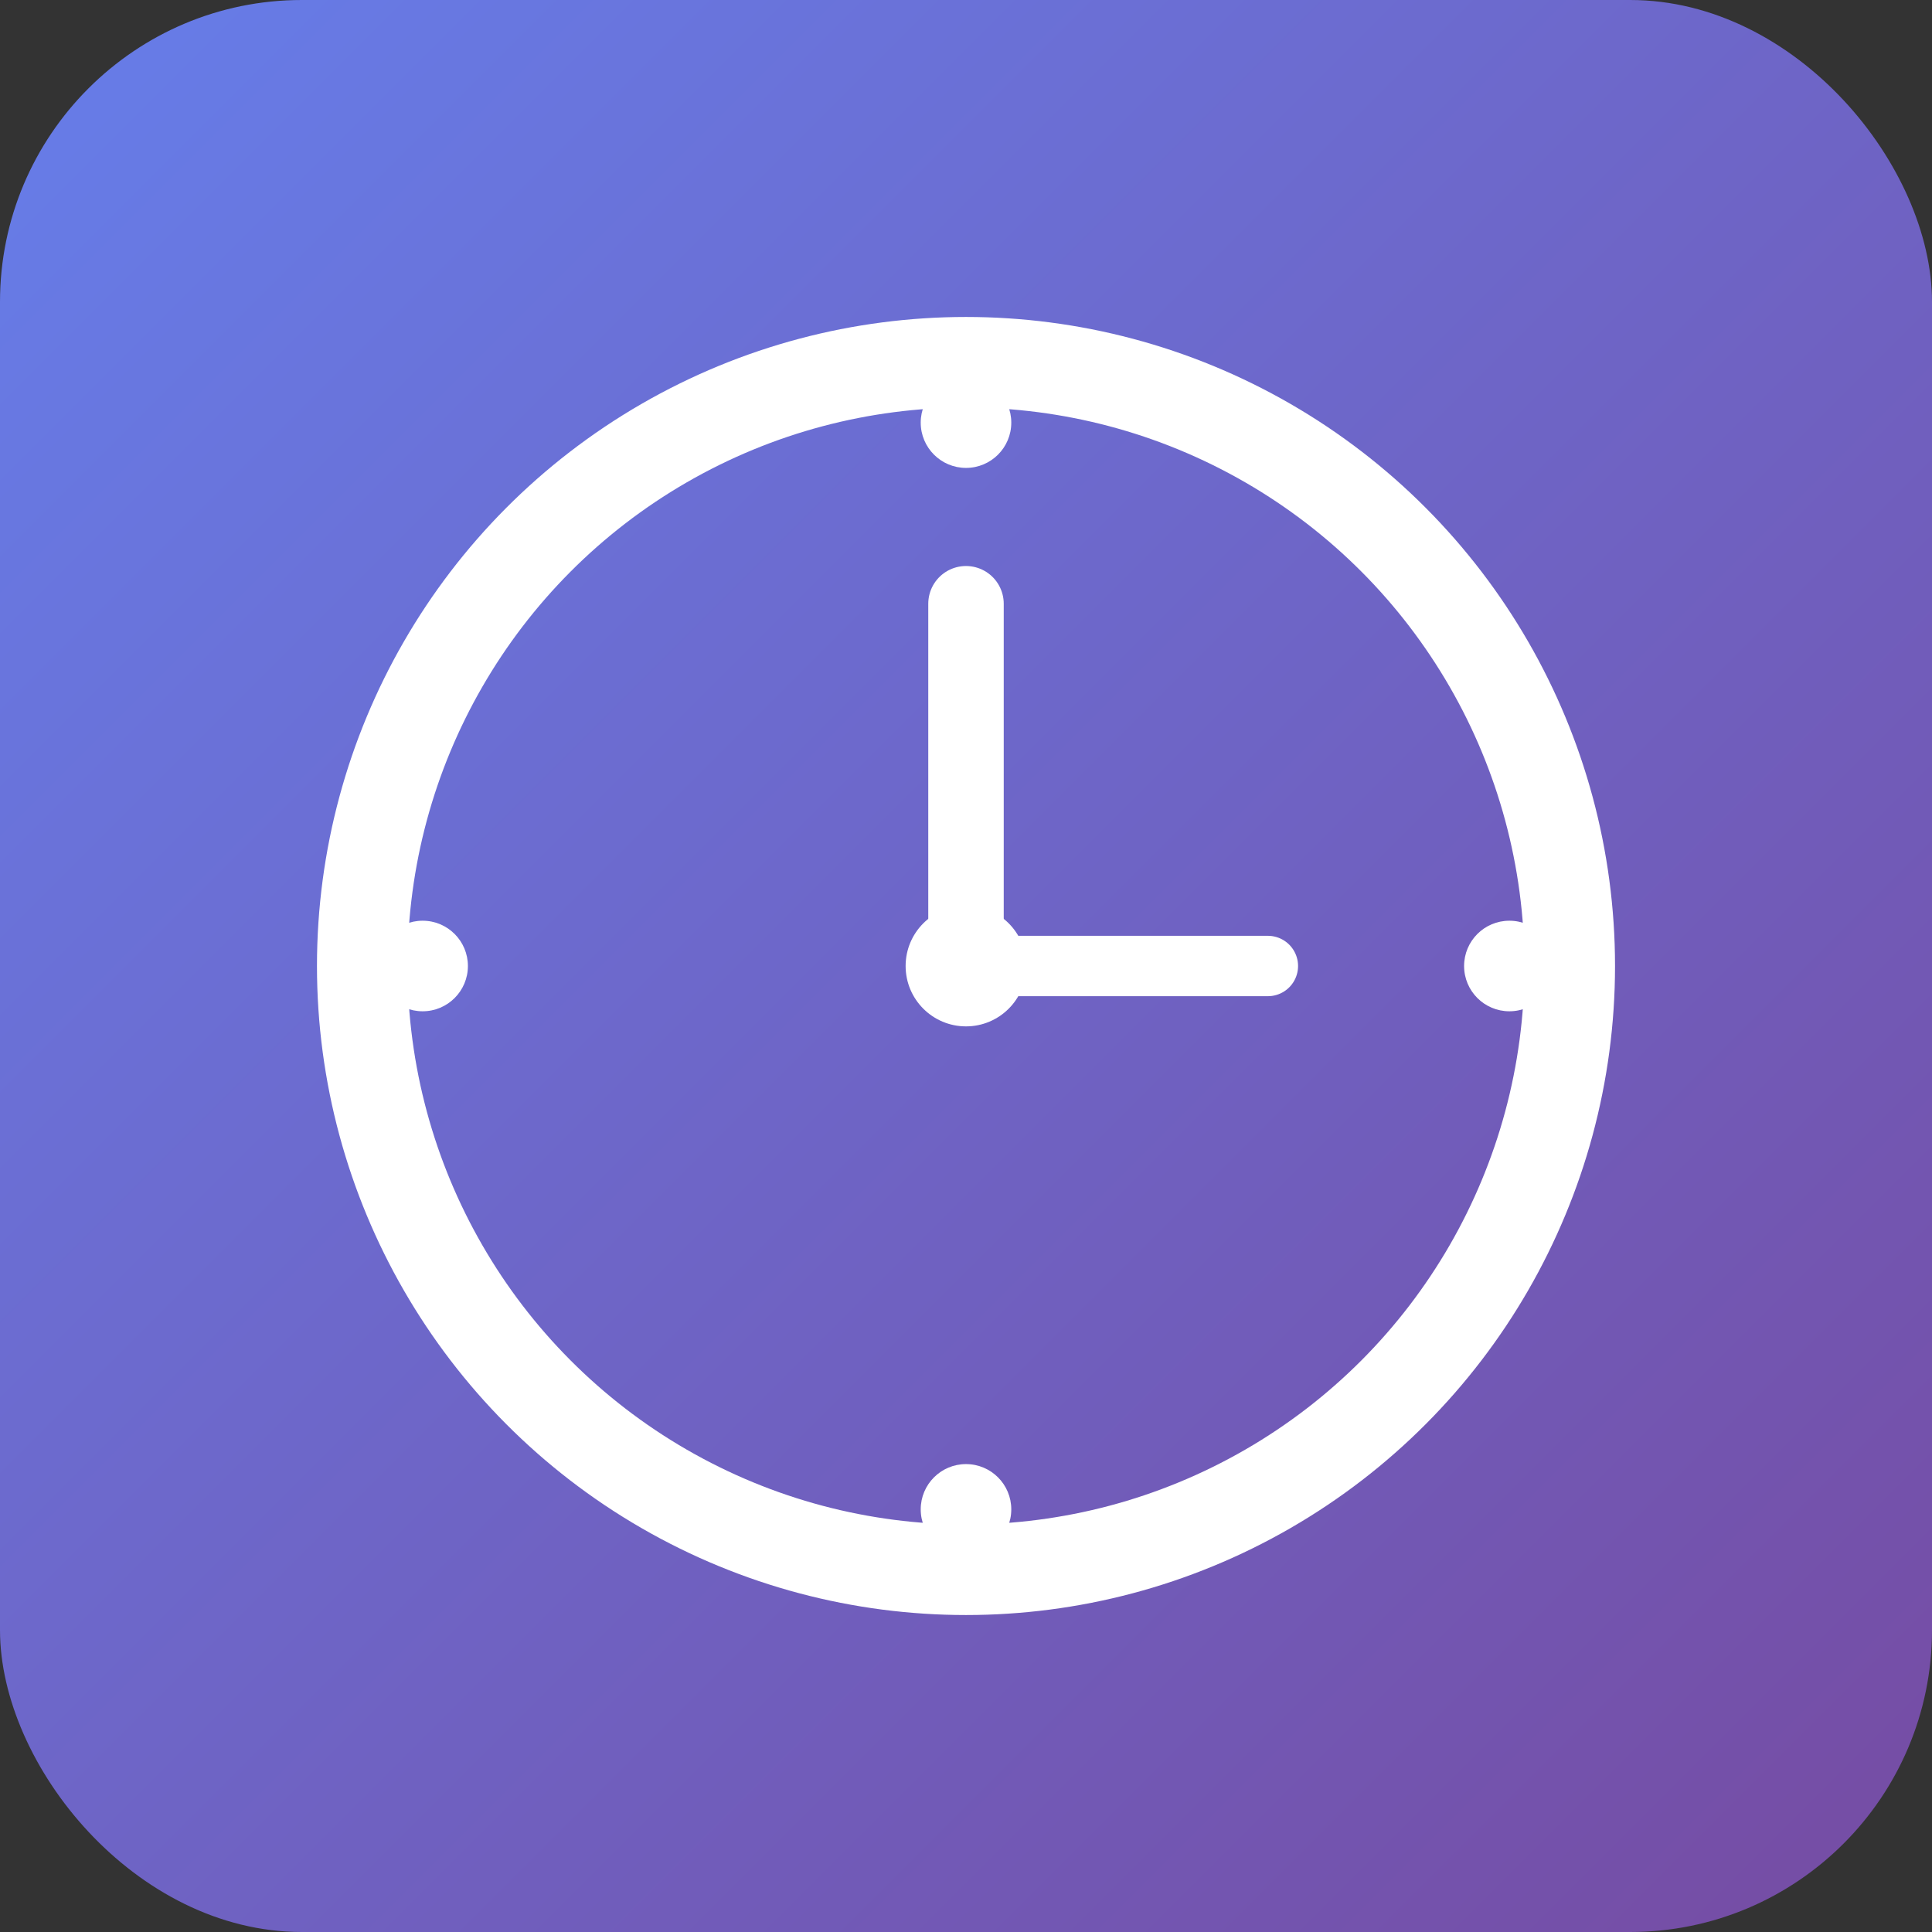 <svg width="128" height="128" xmlns="http://www.w3.org/2000/svg">
  <rect width="100%" height="100%" fill="#333333" stroke="none"/>
  <defs>
    <linearGradient id="grad" x1="0%" y1="0%" x2="100%" y2="100%">
      <stop offset="0%" style="stop-color:#667eea;stop-opacity:1" />
      <stop offset="100%" style="stop-color:#764ba2;stop-opacity:1" />
    </linearGradient>
  </defs>

  <!-- Фон з округленими кутами -->
  <rect width="128" height="128" rx="20" fill="url(#grad)"/>

  <!-- Годинник -->
  <circle cx="64" cy="64" r="40" fill="none" stroke="white" stroke-width="6"/>

  <!-- Годинна стрілка -->
  <line x1="64" y1="64" x2="64" y2="40" stroke="white" stroke-width="5" stroke-linecap="round"/>

  <!-- Хвилинна стрілка -->
  <line x1="64" y1="64" x2="84" y2="64" stroke="white" stroke-width="4" stroke-linecap="round"/>

  <!-- Центральна точка -->
  <circle cx="64" cy="64" r="4" fill="white"/>

  <!-- Позначки годин -->
  <circle cx="64" cy="28" r="3" fill="white"/>
  <circle cx="64" cy="100" r="3" fill="white"/>
  <circle cx="28" cy="64" r="3" fill="white"/>
  <circle cx="100" cy="64" r="3" fill="white"/>
</svg>
